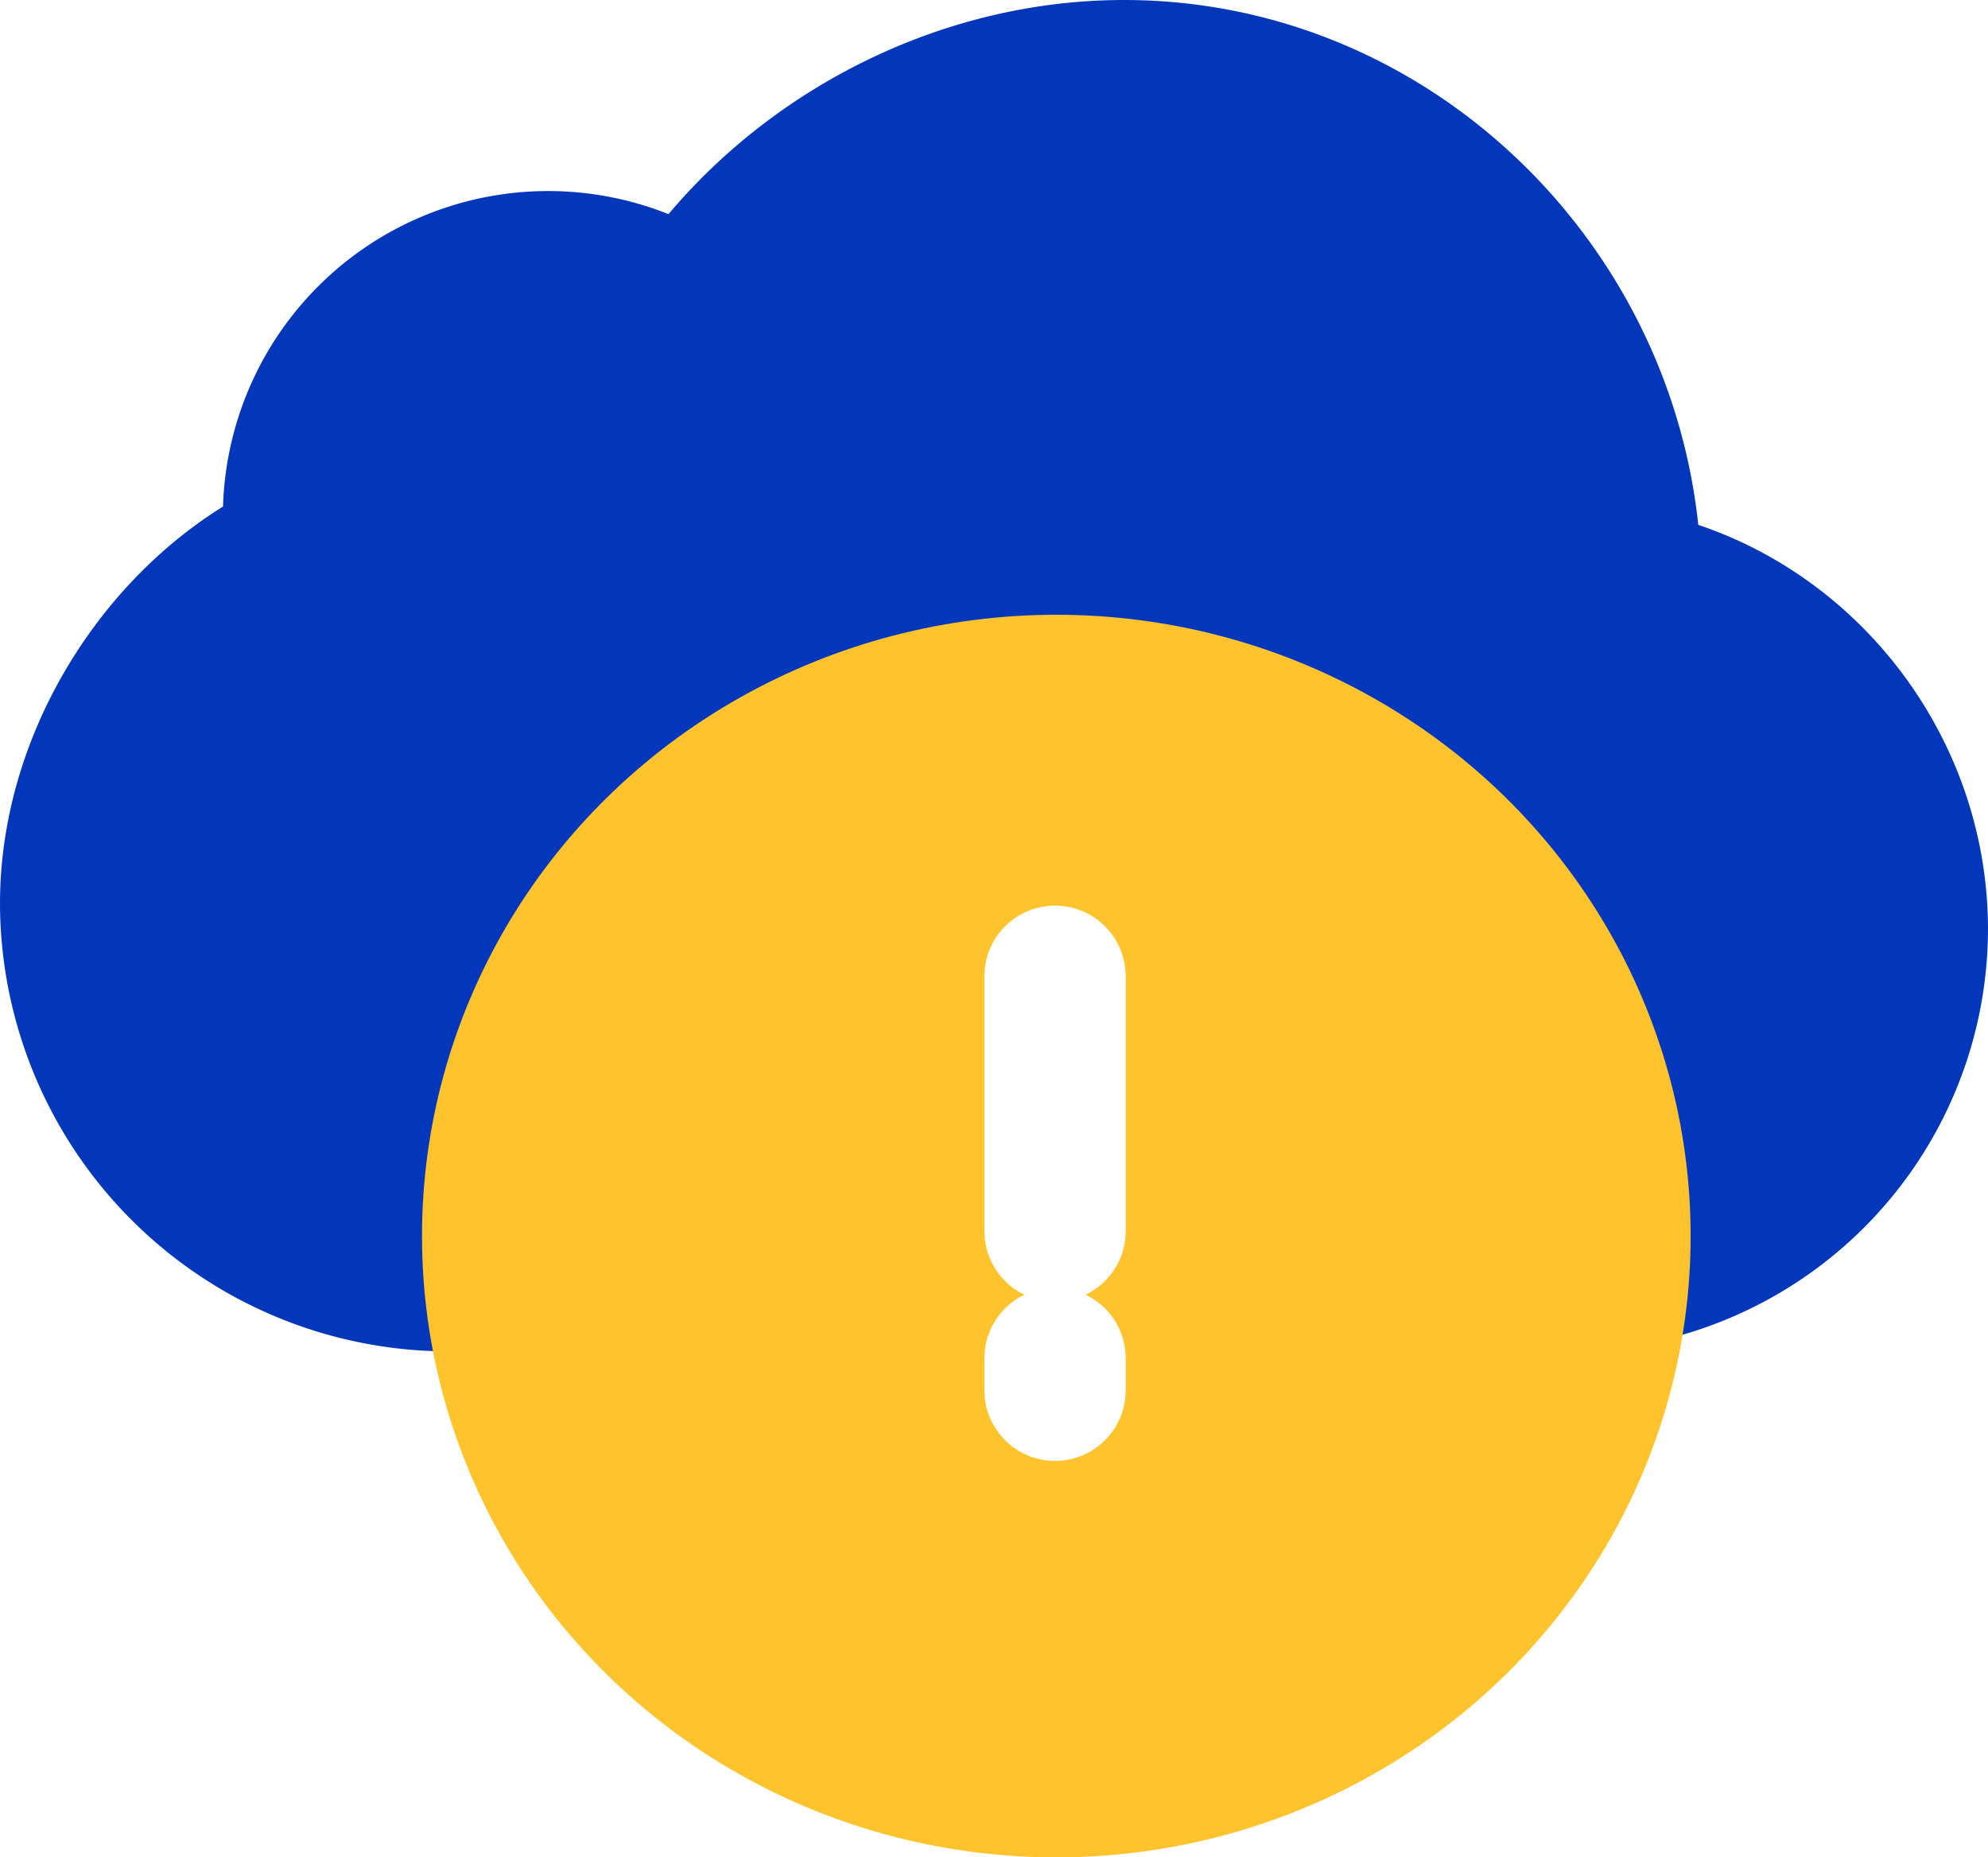 <svg xmlns="http://www.w3.org/2000/svg" xmlns:xlink="http://www.w3.org/1999/xlink" width="456.012" height="426" viewBox="0 0 456.012 426">
  <defs>
    <filter id="Path_236" x="72.234" y="106.596" width="339.539" height="308.975" filterUnits="userSpaceOnUse">
      <feOffset dy="3" input="SourceAlpha"/>
      <feGaussianBlur stdDeviation="21.5" result="blur"/>
      <feFlood flood-opacity="0.161"/>
      <feComposite operator="in" in2="blur"/>
      <feComposite in="SourceGraphic"/>
    </filter>
  </defs>
  <g id="warn" transform="translate(-665.199 -213)">
    <g id="Group_108" data-name="Group 108" transform="translate(-19 126)">
      <path id="Path_233" data-name="Path 233" d="M374.093,214.113c-.84-63.531-52.533-116.853-116.261-116.853-40.6,0-78.722,21.946-99.77,53.577a58.408,58.408,0,0,0-90.729,48.669c0,1.117.1,2.206.168,3.316-.073,1.329-.168,2.673-.168,3.988C38.208,220.773,16.21,253.967,16.21,288.277a86.759,86.759,0,0,0,86.507,86.508H281.7c1.008,0,1.987-.117,2.98-.153,1,.037,1.979.153,2.987.153H359.26A80.781,80.781,0,0,0,439.8,294.244C439.8,255.018,411.362,221.131,374.093,214.113Z" transform="translate(684.199 5.95)" fill="#0337bb" stroke="#0337bb" stroke-linecap="round" stroke-miterlimit="10" stroke-width="32.42"/>
      <path id="Path_234" data-name="Path 234" d="M765.988,355.136s-18.514-2.739-36.538,0" transform="translate(287.304 -35.073)" fill="#0337bb" stroke="#0337bb" stroke-linecap="round" stroke-miterlimit="10" stroke-width="32.42"/>
      <path id="Path_235" data-name="Path 235" d="M129.68,252.946a58.426,58.426,0,0,1,116.853,0" transform="translate(616.852 52.51)" fill="#0337bb" stroke="#0337bb" stroke-linecap="round" stroke-miterlimit="10" stroke-width="32.42"/>
    </g>
    <ellipse id="Ellipse_43" data-name="Ellipse 43" cx="145.5" cy="142.5" rx="145.5" ry="142.5" transform="translate(762 354)" fill="#ffc42d"/>
    <g id="Group_107" data-name="Group 107">
      <g transform="matrix(1, 0, 0, 1, 665.2, 213)" filter="url(#Path_236)">
        <path id="Path_236-2" data-name="Path 236" d="M252.649,672.062l105.27-179.975,105.27,179.975Z" transform="translate(-115.91 -323.99)" fill="#ffc42d"/>
      </g>
      <line id="Line_23" data-name="Line 23" y2="58.426" transform="translate(907.205 436.915)" fill="none" stroke="#fff" stroke-linecap="round" stroke-miterlimit="10" stroke-width="32.42"/>
      <line id="Line_24" data-name="Line 24" y2="7.303" transform="translate(907.205 524.555)" fill="none" stroke="#fff" stroke-linecap="round" stroke-miterlimit="10" stroke-width="32.42"/>
    </g>
  </g>
</svg>
